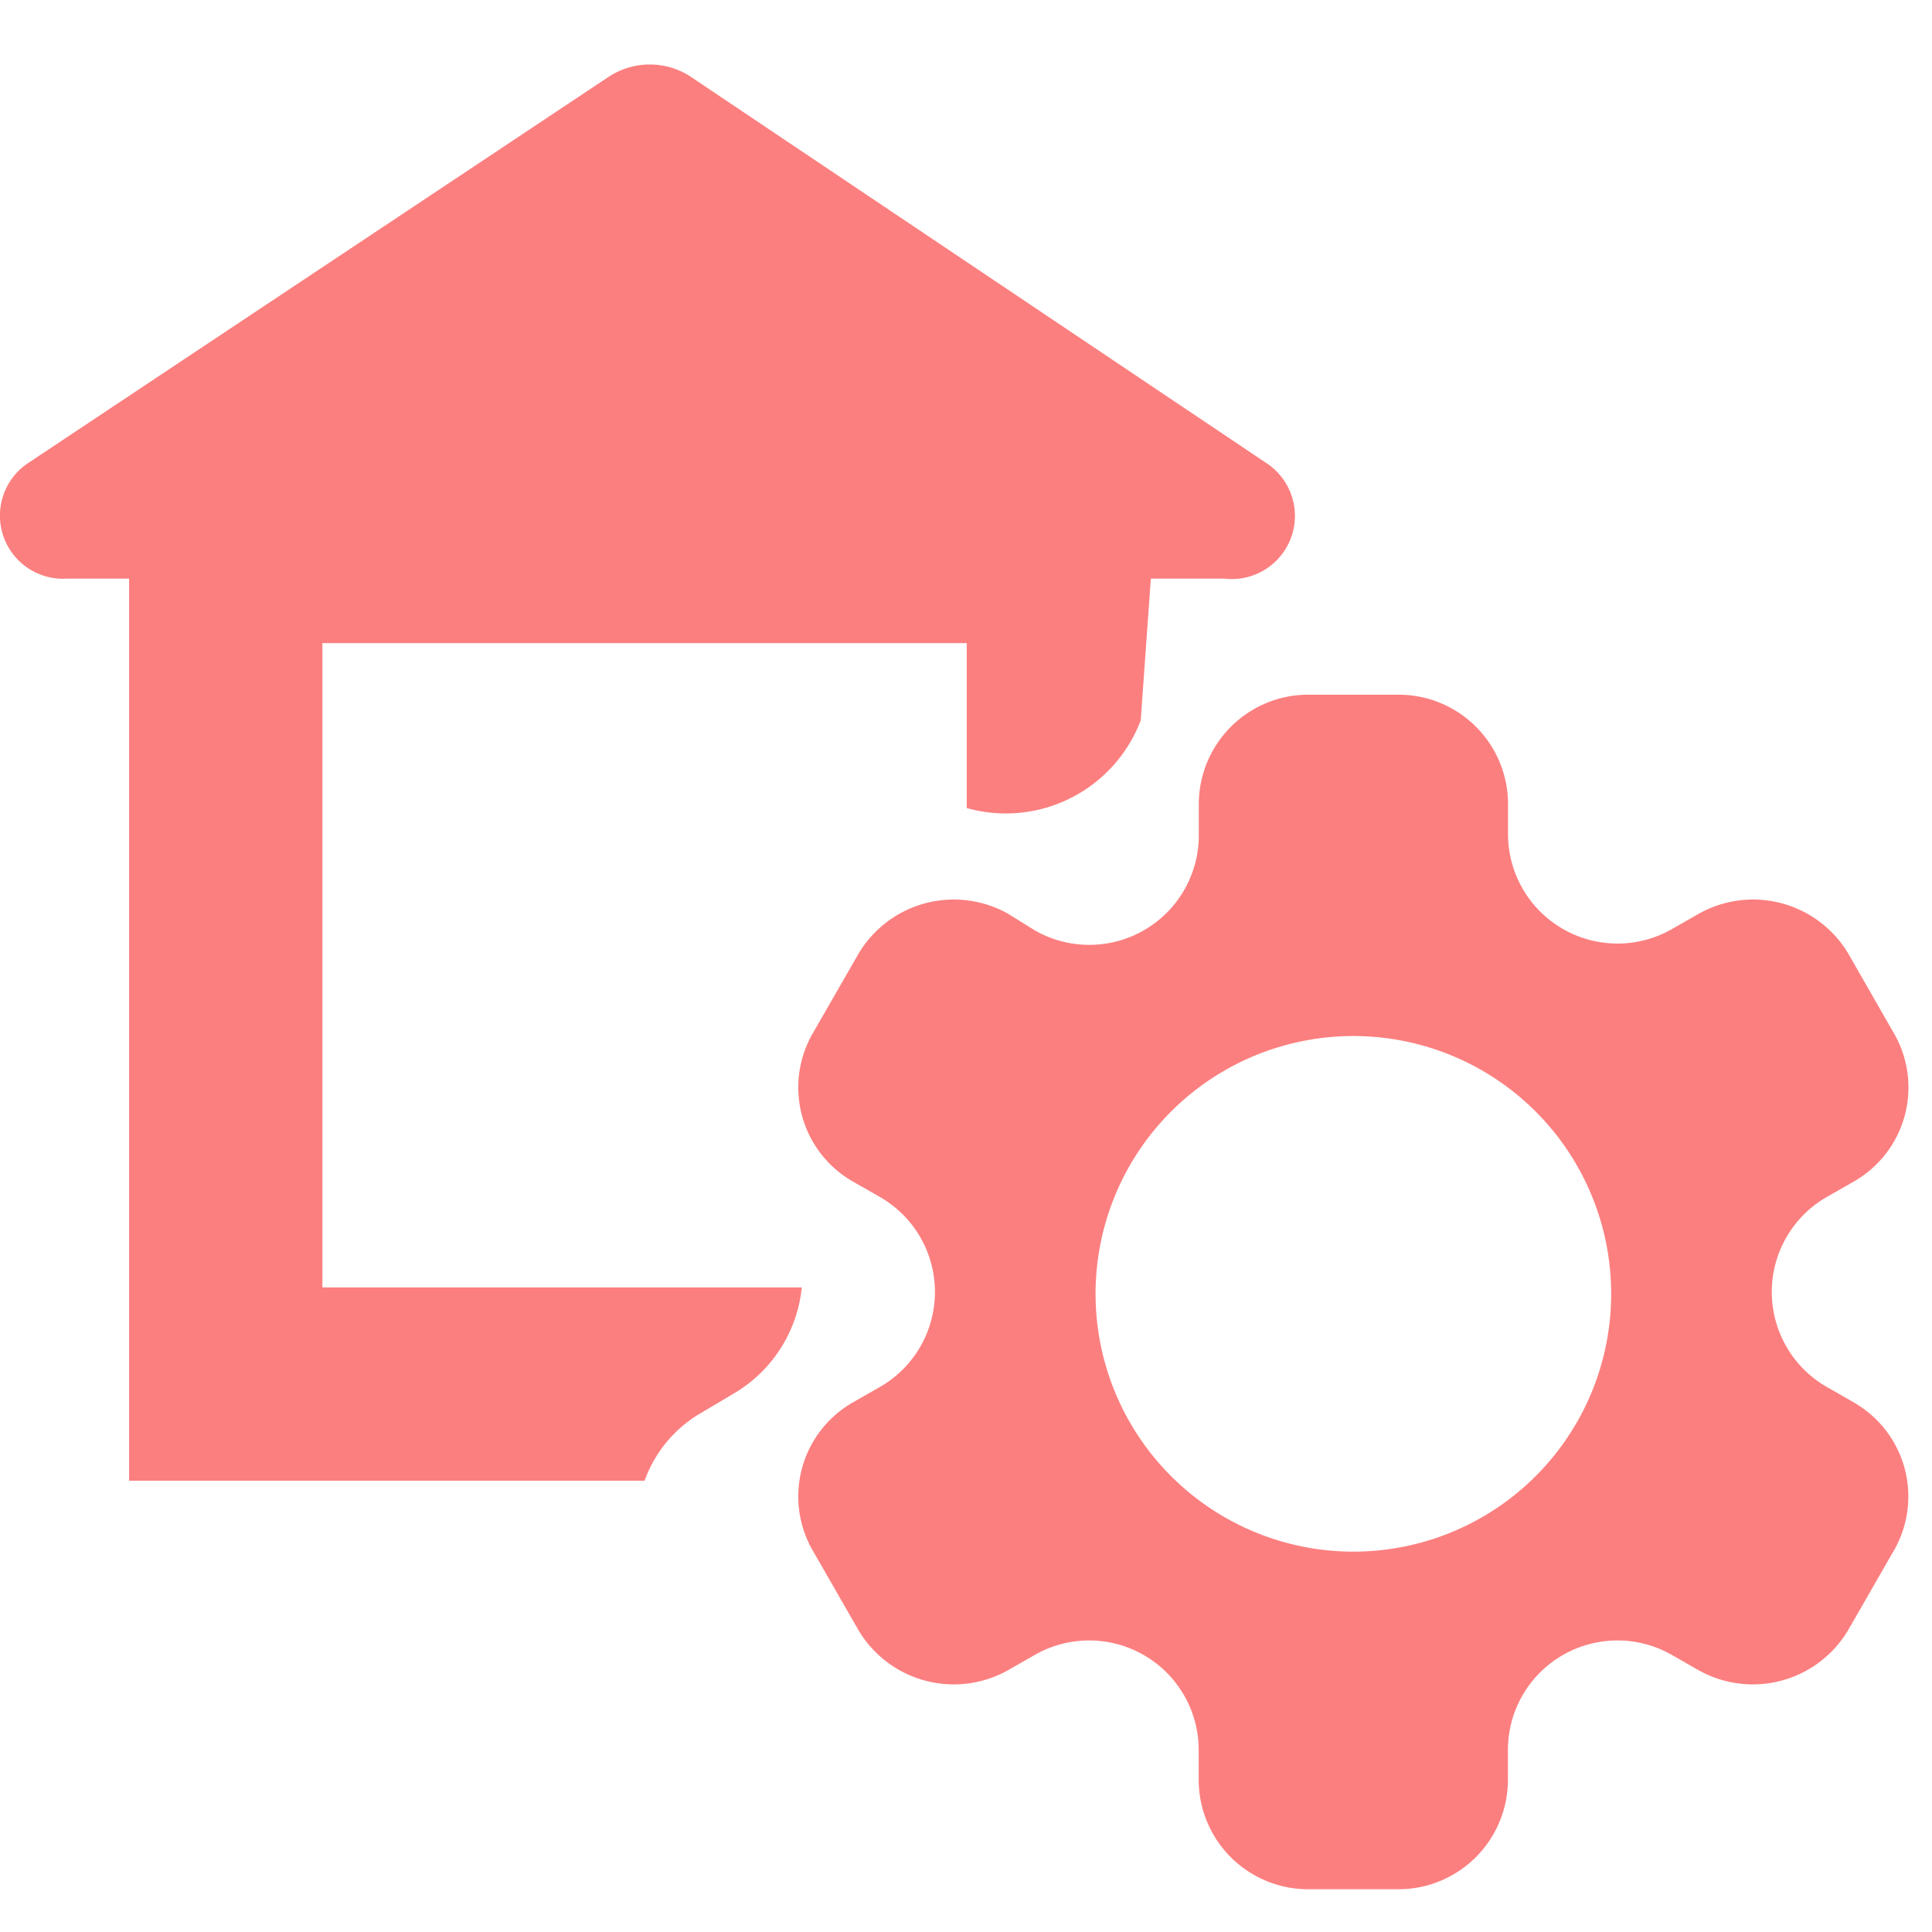 <?xml version="1.0" encoding="UTF-8" standalone="no"?>
<svg
   id="styler"
   version="1.1"
   width="16"
   height="16"
   xmlns="http://www.w3.org/2000/svg"
   xmlns:svg="http://www.w3.org/2000/svg">
  <path
     d="M 0.536,4.792 H 10.141 A 0.523,0.523 0 0 0 10.483,3.832 L 5.712,0.63 a 0.619,0.619 0 0 0 -0.662,0 L 0.237,3.832 a 0.523,0.523 0 0 0 0.299,0.961 z"
     fill="#e0e0e0"
     id="path1"
     style="fill:#fc7f7f;fill-opacity:1;stroke-width:1" />
  <path
     d="M 15.349,11.612 15.125,11.484 a 0.907,0.907 0 0 1 0,-1.569 L 15.349,9.787 A 0.897,0.897 0 0 0 15.68,8.549 L 15.307,7.898 A 0.918,0.918 0 0 0 14.069,7.567 L 13.845,7.695 A 0.907,0.907 0 0 1 12.489,6.927 V 6.66 A 0.907,0.907 0 0 0 11.582,5.753 H 10.835 A 0.907,0.907 0 0 0 9.928,6.66 V 6.927 A 0.907,0.907 0 0 1 8.572,7.706 L 8.348,7.567 A 0.918,0.918 0 0 0 7.11,7.898 L 6.736,8.549 A 0.897,0.897 0 0 0 7.067,9.787 l 0.224,0.128 a 0.907,0.907 0 0 1 0,1.569 L 7.067,11.612 A 0.897,0.897 0 0 0 6.736,12.85 l 0.374,0.651 a 0.918,0.918 0 0 0 1.238,0.331 l 0.224,-0.128 a 0.907,0.907 0 0 1 1.355,0.779 v 0.256 a 0.907,0.907 0 0 0 0.907,0.907 h 0.747 a 0.907,0.907 0 0 0 0.907,-0.907 v -0.256 a 0.907,0.907 0 0 1 1.355,-0.779 l 0.224,0.128 a 0.918,0.918 0 0 0 1.238,-0.331 l 0.374,-0.651 a 0.897,0.897 0 0 0 -0.331,-1.238 z m -4.141,1.238 a 2.135,2.135 0 1 1 2.135,-2.135 2.135,2.135 0 0 1 -2.135,2.135 z"
     fill="#e0e0e0"
     id="path2"
     style="fill:#fc7f7f;fill-opacity:1;stroke-width:1" />
  <path
     d="M 5.776,11.719 6.064,11.548 A 1.153,1.153 0 0 0 6.64,10.662 H 2.67 V 5.326 h 5.336 v 1.366 a 1.195,1.195 0 0 0 1.441,-0.726 v 0 L 9.607,3.725 H 1.069 V 12.263 H 5.338 A 1.067,1.067 0 0 1 5.776,11.719 Z"
     fill="#e0e0e0"
     id="path3"
     style="fill:#fc7f7f;fill-opacity:1;stroke-width:1" />
</svg>
